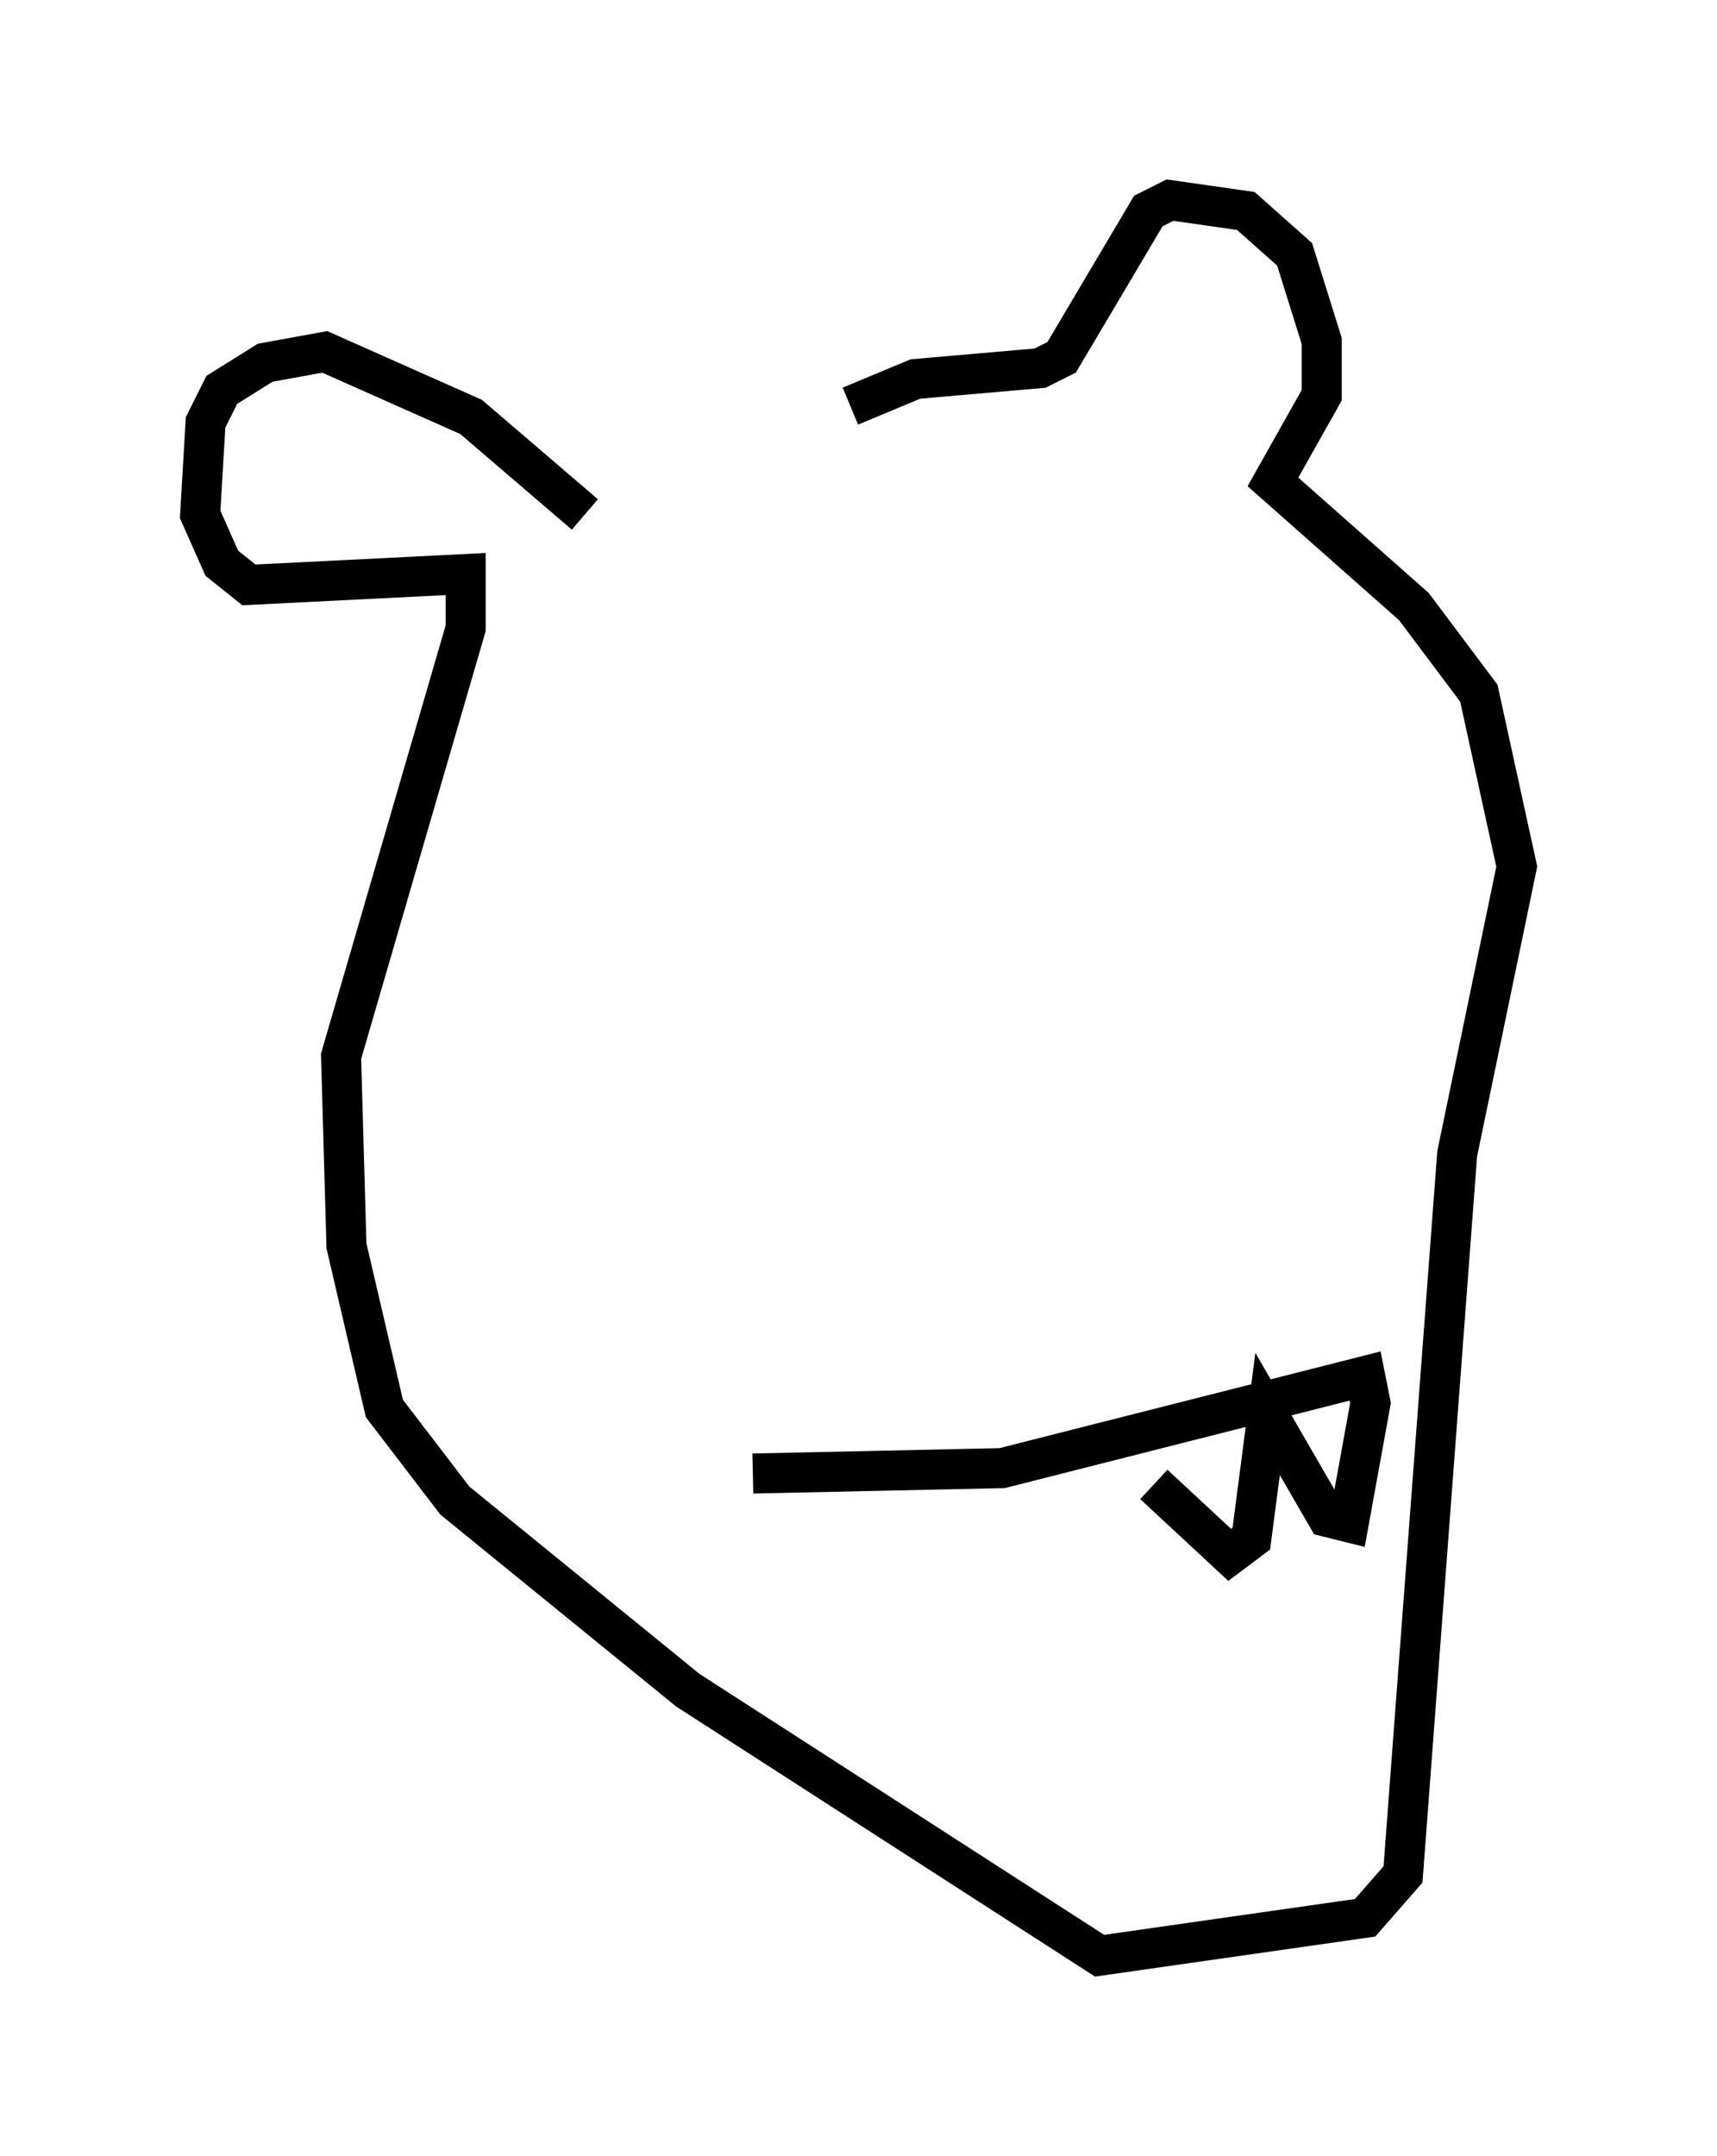 <?xml version="1.0" encoding="utf-8" ?>
<svg baseProfile="full" height="53.843" version="1.1" width="42.882" xmlns="http://www.w3.org/2000/svg" xmlns:ev="http://www.w3.org/2001/xml-events" xmlns:xlink="http://www.w3.org/1999/xlink"><defs /><rect fill="white" height="53.843" width="42.882" x="0" y="0" /><path d="M20.832, 9.465 m-6.225, 3.383 l-2.842, -2.436 -3.654, -1.624 l-1.488, 0.271 -1.083, 0.677 l-0.406, 0.812 -0.135, 2.3 l0.541, 1.218 0.677, 0.541 l5.413, -0.271 0.0, 1.353 l-3.112, 10.69 0.135, 4.736 l0.947, 4.059 1.759, 2.3 l5.819, 4.736 10.284, 6.631 l6.631, -0.947 0.947, -1.083 l1.353, -17.997 1.488, -7.172 l-0.947, -4.33 -1.624, -2.165 l-3.518, -3.112 1.218, -2.165 l0.0, -1.353 -0.677, -2.165 l-1.218, -1.083 -1.894, -0.271 l-0.541, 0.271 -2.165, 3.654 l-0.541, 0.271 -3.112, 0.271 l-1.624, 0.677 m-2.436, 26.657 l6.225, -0.135 9.066, -2.3 l0.135, 0.677 -0.541, 2.977 l-0.541, -0.135 -1.488, -2.571 l-0.406, 3.112 -0.541, 0.406 l-1.894, -1.759 " fill="none" stroke="black" stroke-width="1" /></svg>